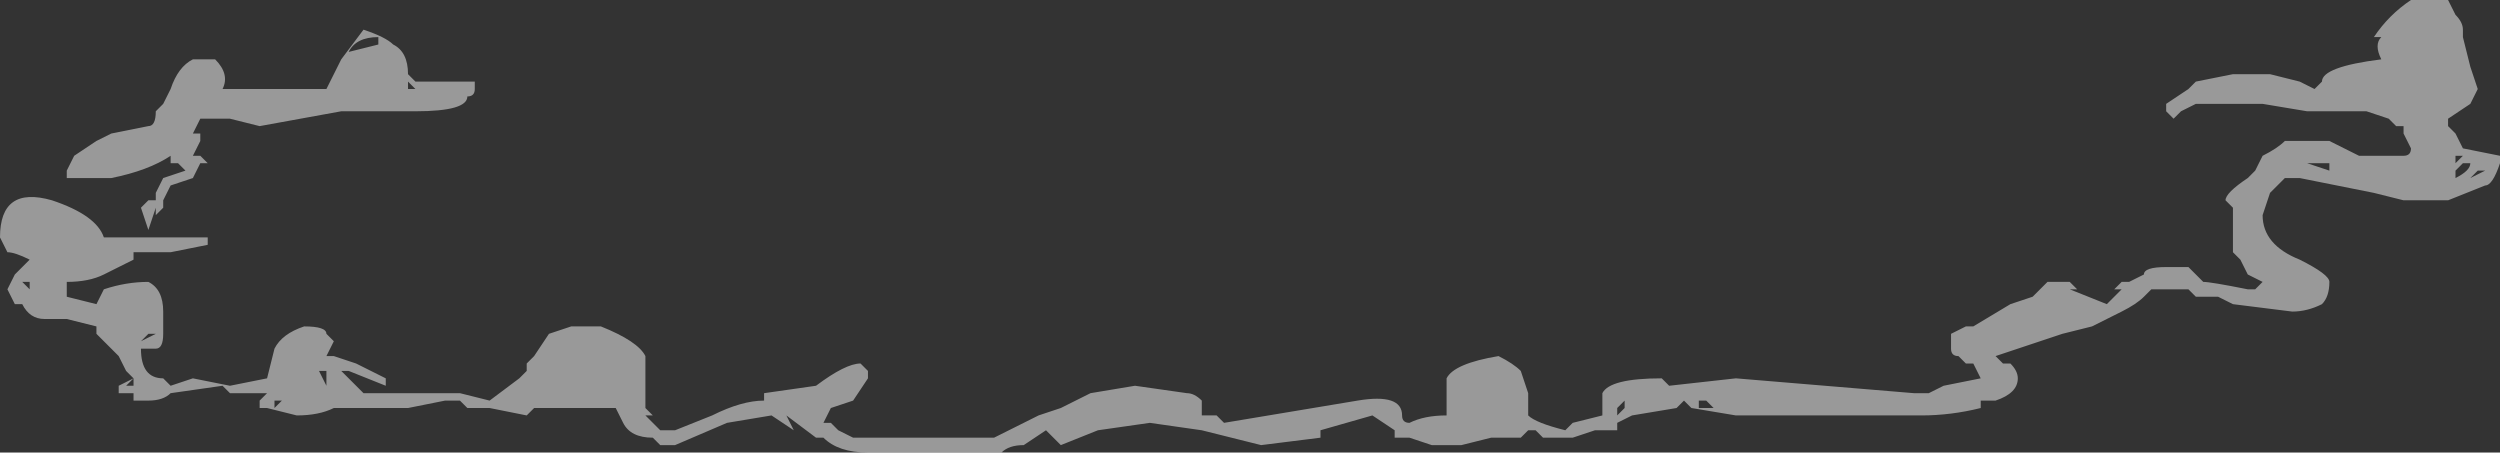 <?xml version="1.0" encoding="UTF-8" standalone="no"?>
<svg xmlns:ffdec="https://www.free-decompiler.com/flash" xmlns:xlink="http://www.w3.org/1999/xlink" ffdec:objectType="shape" height="3.05px" width="16.85px" xmlns="http://www.w3.org/2000/svg">
  <rect width="100%" height="100%" fill="#333333" stroke="none"/>
  <g transform="matrix(1.0, 0.0, 0.0, 1.0, 8.4, 2.2)">
    <path d="M5.4 -0.3 L5.55 -0.3 5.6 -0.25 5.55 -0.25 5.8 -0.15 5.9 -0.25 5.85 -0.25 5.9 -0.3 5.95 -0.3 6.05 -0.35 Q6.05 -0.4 6.2 -0.4 L6.35 -0.4 6.45 -0.3 Q6.5 -0.3 6.75 -0.25 L6.8 -0.25 6.85 -0.3 6.75 -0.35 6.7 -0.45 6.65 -0.5 6.65 -0.8 6.6 -0.85 Q6.6 -0.9 6.75 -1.0 L6.8 -1.05 6.85 -1.15 Q6.95 -1.2 7.0 -1.25 L7.3 -1.25 7.5 -1.15 7.8 -1.15 Q7.85 -1.15 7.85 -1.2 L7.8 -1.3 7.8 -1.35 7.75 -1.35 7.7 -1.4 7.55 -1.45 7.15 -1.45 6.85 -1.5 6.4 -1.5 6.3 -1.45 6.25 -1.4 6.2 -1.45 6.2 -1.5 6.35 -1.6 6.4 -1.65 6.65 -1.7 6.9 -1.7 7.1 -1.65 7.2 -1.6 7.25 -1.65 Q7.25 -1.75 7.65 -1.8 7.6 -1.9 7.65 -1.95 L7.6 -1.95 Q7.7 -2.1 7.85 -2.2 L8.1 -2.2 8.15 -2.1 Q8.2 -2.05 8.2 -2.0 L8.2 -1.95 8.25 -1.75 8.3 -1.6 8.25 -1.5 8.1 -1.4 8.1 -1.35 8.15 -1.3 8.2 -1.2 8.45 -1.15 8.45 -1.1 Q8.4 -0.95 8.35 -0.95 L8.1 -0.85 7.8 -0.85 7.6 -0.9 7.1 -1.0 7.0 -1.0 6.9 -0.9 6.85 -0.75 Q6.85 -0.55 7.1 -0.45 7.3 -0.35 7.3 -0.3 7.3 -0.2 7.25 -0.15 7.15 -0.1 7.05 -0.1 L6.65 -0.15 6.55 -0.2 6.4 -0.2 6.35 -0.25 6.1 -0.25 6.05 -0.2 Q6.0 -0.15 5.9 -0.1 L5.7 0.0 5.5 0.05 5.05 0.2 5.1 0.25 5.15 0.25 Q5.2 0.3 5.2 0.35 5.2 0.45 5.05 0.5 L4.95 0.5 4.95 0.55 Q4.75 0.6 4.55 0.6 L3.3 0.6 3.0 0.55 2.95 0.5 2.9 0.55 2.6 0.6 2.5 0.65 2.5 0.7 2.35 0.7 2.2 0.75 2.0 0.75 1.95 0.7 1.9 0.7 1.85 0.75 1.65 0.75 1.45 0.8 1.25 0.8 1.1 0.75 1.0 0.75 1.0 0.7 0.85 0.6 0.5 0.7 0.5 0.75 0.1 0.8 -0.3 0.7 -0.65 0.65 -1.0 0.7 -1.25 0.8 -1.35 0.7 -1.5 0.8 Q-1.6 0.8 -1.65 0.85 L-2.55 0.85 Q-2.75 0.85 -2.85 0.75 L-2.9 0.75 -3.1 0.6 -3.05 0.7 -3.2 0.6 -3.5 0.65 -3.85 0.8 -3.95 0.8 -4.0 0.75 Q-4.15 0.75 -4.2 0.65 L-4.25 0.55 -4.8 0.55 -4.85 0.6 -5.1 0.55 -5.25 0.55 -5.3 0.5 -5.4 0.5 -5.65 0.55 -6.15 0.55 Q-6.25 0.6 -6.4 0.6 L-6.6 0.55 -6.65 0.55 -6.65 0.5 -6.6 0.45 -6.85 0.45 -6.9 0.4 -7.25 0.45 Q-7.3 0.5 -7.4 0.5 -7.45 0.5 -7.5 0.5 L-7.5 0.45 -7.6 0.45 -7.6 0.4 -7.5 0.35 -7.55 0.3 -7.6 0.2 -7.75 0.05 -7.75 0.0 -7.95 -0.05 -8.1 -0.05 Q-8.2 -0.05 -8.25 -0.15 L-8.3 -0.15 -8.35 -0.25 -8.3 -0.35 -8.2 -0.45 Q-8.3 -0.5 -8.35 -0.5 L-8.4 -0.6 Q-8.4 -0.95 -8.05 -0.85 -7.75 -0.75 -7.7 -0.6 L-7.0 -0.6 -7.0 -0.55 -7.25 -0.5 -7.5 -0.5 -7.5 -0.45 -7.7 -0.35 Q-7.8 -0.3 -7.95 -0.3 L-7.95 -0.2 -7.75 -0.15 -7.7 -0.25 Q-7.55 -0.3 -7.4 -0.3 -7.3 -0.25 -7.3 -0.1 L-7.3 0.05 Q-7.3 0.15 -7.35 0.15 L-7.45 0.15 Q-7.45 0.35 -7.3 0.35 L-7.25 0.4 -7.1 0.35 -6.85 0.4 -6.6 0.35 -6.55 0.15 Q-6.5 0.05 -6.35 0.0 -6.2 0.0 -6.2 0.05 L-6.15 0.1 -6.2 0.2 -6.15 0.2 -6.0 0.25 -5.8 0.35 -5.8 0.4 -6.05 0.3 -6.1 0.3 -5.95 0.45 -5.3 0.45 -5.1 0.5 -4.9 0.35 -4.85 0.3 -4.85 0.25 -4.8 0.2 -4.7 0.05 -4.55 0.0 -4.35 0.0 Q-4.1 0.1 -4.05 0.2 -4.05 0.25 -4.05 0.4 L-4.05 0.55 -4.0 0.6 -4.05 0.6 -3.95 0.7 -3.85 0.7 -3.6 0.6 Q-3.4 0.5 -3.25 0.5 L-3.25 0.45 -2.9 0.4 Q-2.7 0.25 -2.6 0.25 L-2.55 0.3 -2.55 0.35 -2.65 0.5 -2.8 0.55 -2.85 0.65 -2.8 0.65 -2.75 0.7 -2.65 0.75 -1.7 0.75 -1.4 0.6 -1.25 0.55 -1.05 0.45 -0.75 0.4 -0.4 0.45 Q-0.35 0.45 -0.3 0.5 L-0.3 0.6 -0.2 0.6 -0.15 0.65 0.75 0.5 Q1.05 0.45 1.05 0.6 1.05 0.65 1.1 0.65 1.2 0.6 1.35 0.6 L1.35 0.35 Q1.4 0.25 1.7 0.2 1.8 0.25 1.85 0.3 L1.9 0.45 1.9 0.6 Q1.95 0.65 2.15 0.7 L2.2 0.65 2.4 0.6 Q2.4 0.5 2.4 0.45 2.45 0.35 2.8 0.35 L2.85 0.4 3.3 0.35 4.5 0.45 4.6 0.45 4.7 0.4 4.95 0.35 4.9 0.25 4.85 0.25 4.8 0.2 Q4.75 0.2 4.75 0.15 L4.75 0.05 4.85 0.0 4.9 0.0 5.15 -0.15 5.3 -0.2 5.4 -0.3 M5.55 -0.1 L5.55 -0.1 M6.75 -1.5 L6.75 -1.5 M8.15 -1.15 L8.15 -1.1 8.2 -1.15 8.15 -1.15 M8.25 -1.1 L8.2 -1.1 8.15 -1.05 8.15 -1.0 Q8.25 -1.05 8.25 -1.1 M8.25 -1.0 L8.35 -1.05 8.3 -1.05 8.25 -1.0 M7.3 -1.05 L7.3 -1.1 7.15 -1.1 7.3 -1.05 M4.3 0.55 L4.3 0.55 M3.75 0.55 L3.15 0.55 3.1 0.5 3.05 0.5 3.05 0.55 3.75 0.55 M2.5 0.6 L2.55 0.55 2.55 0.5 2.5 0.55 2.5 0.6 M-5.95 -2.0 Q-5.8 -1.95 -5.75 -1.9 -5.65 -1.85 -5.65 -1.7 L-5.6 -1.65 -5.2 -1.65 -5.2 -1.6 Q-5.2 -1.55 -5.25 -1.55 -5.25 -1.45 -5.6 -1.45 L-6.1 -1.45 -6.65 -1.35 -6.85 -1.4 -7.05 -1.4 -7.1 -1.3 -7.05 -1.3 -7.05 -1.25 -7.1 -1.15 -7.05 -1.15 -7.0 -1.1 -7.05 -1.1 -7.1 -1.0 -7.25 -0.95 -7.3 -0.85 -7.3 -0.8 -7.35 -0.75 -7.35 -0.8 -7.4 -0.65 -7.45 -0.8 -7.4 -0.85 -7.35 -0.85 -7.35 -0.9 -7.3 -1.0 -7.15 -1.05 -7.2 -1.1 -7.25 -1.1 -7.25 -1.15 Q-7.4 -1.05 -7.65 -1.0 L-7.95 -1.0 -7.95 -1.05 -7.9 -1.15 -7.75 -1.25 -7.65 -1.3 -7.4 -1.35 Q-7.35 -1.35 -7.35 -1.45 L-7.3 -1.5 -7.25 -1.6 Q-7.2 -1.75 -7.1 -1.8 L-6.95 -1.8 Q-6.85 -1.7 -6.9 -1.6 L-6.2 -1.6 -6.1 -1.8 -5.95 -2.0 M-6.05 -1.85 L-5.85 -1.9 -5.85 -1.95 Q-6.0 -1.95 -6.05 -1.85 M-8.25 -0.3 L-8.2 -0.25 -8.2 -0.3 -8.25 -0.3 M-7.8 -0.05 L-7.8 -0.05 M-6.85 -1.55 L-6.85 -1.55 M-5.55 -1.6 L-5.6 -1.6 -5.65 -1.65 -5.65 -1.6 -5.55 -1.6 M-4.15 0.65 L-4.15 0.65 M-4.75 0.25 L-4.75 0.25 M-4.95 0.5 L-4.95 0.5 M-6.25 0.3 L-6.2 0.4 -6.2 0.3 -6.25 0.3 M-6.55 0.55 L-6.5 0.5 -6.55 0.5 -6.55 0.55 M-7.4 0.05 L-7.45 0.1 -7.35 0.05 -7.4 0.05 M-7.55 0.4 L-7.5 0.4 -7.5 0.35 -7.55 0.4" fill="#ffffff" fill-opacity="0.502" fill-rule="evenodd" stroke="none"/>
  </g>
</svg>
